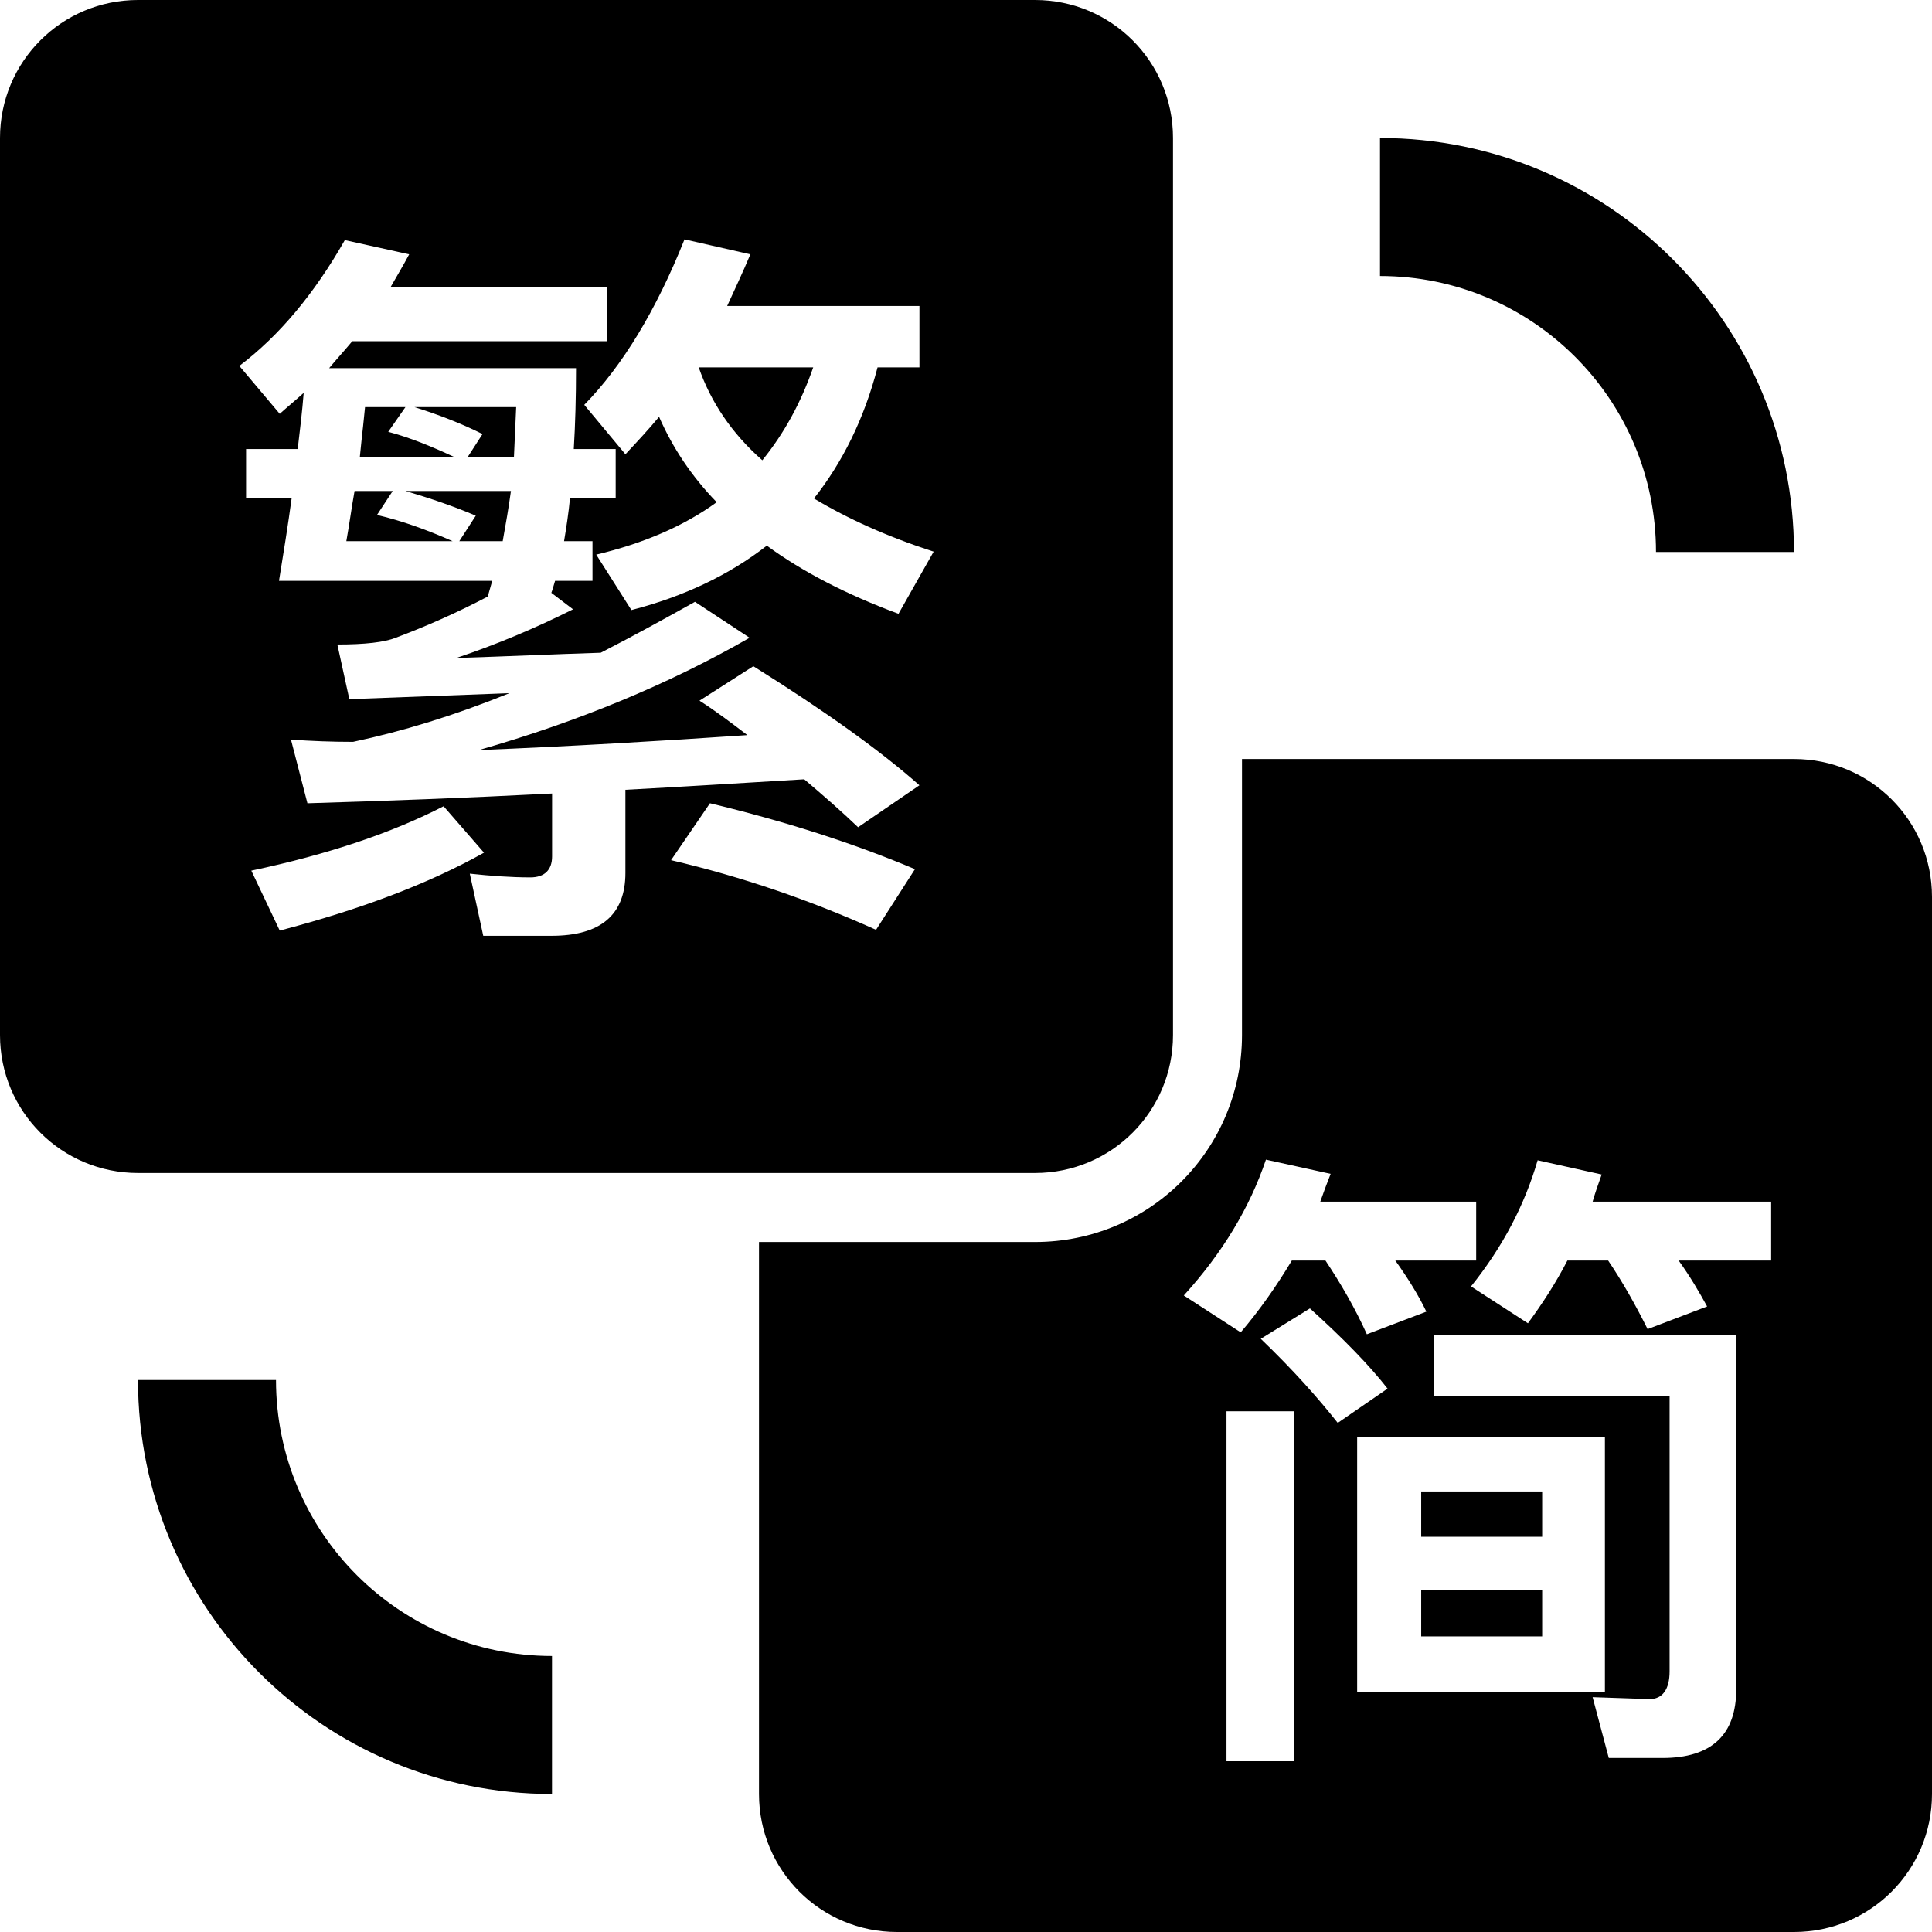 <svg xmlns="http://www.w3.org/2000/svg" width="896" height="896" viewBox="0 0 896 896"><path d="M832,352 C867.36,352 896,380.48 896,416 L896,832 C896,867.36 867.52,896 832,896 L416,896 C380.64,896 352,867.52 352,832 L352,576 L480,576 C533.312,576 576,533.024 576,480 L576,352 L832,352 Z M600.004,654.5 L568.804,654.5 L568.804,816.8 L600.004,816.8 L600.004,654.5 Z M805.204,619.1 L665.104,619.1 L665.104,647.6 L774.304,647.6 L774.304,775.1 C774.304,783.5 771.004,788 765.004,788 L738.604,787.1 L746.104,815.3 L771.004,815.3 C793.804,815.3 805.204,804.5 805.204,783.5 L805.204,619.1 Z M744.304,666.5 L629.404,666.5 L629.404,784.7 L744.304,784.7 L744.304,666.5 Z M715.204,737.3 L715.204,758.9 L659.104,758.9 L659.104,737.3 L715.204,737.3 Z M715.204,691.7 L715.204,712.7 L659.104,712.7 L659.104,691.7 L715.204,691.7 Z M607.504,606.8 L584.704,620.9 C599.704,635.3 611.404,648.5 620.404,659.9 L643.504,644 C635.104,633.2 623.104,620.9 607.504,606.8 Z M587.104,537.8 C579.604,560 567.004,581 549.004,600.8 L575.404,617.9 C584.104,607.7 591.904,596.6 599.104,584.6 L614.704,584.6 C621.904,595.4 628.504,606.8 633.904,618.8 L661.504,608.3 C657.904,600.8 653.104,593 647.104,584.6 L684.604,584.6 L684.604,557.3 L612.304,557.3 C613.804,553.1 615.304,548.9 617.104,544.4 L587.104,537.8 Z M713.104,538.1 C707.104,558.8 696.904,578.3 682.204,596.6 L708.604,613.7 C715.204,604.7 721.504,595.1 726.904,584.6 L745.804,584.6 C752.704,594.8 758.704,605.6 764.104,616.4 L791.704,605.9 C788.104,599.3 783.904,592.1 778.504,584.6 L821.404,584.6 L821.404,557.3 L738.604,557.3 C739.804,553.1 741.304,548.9 742.804,544.7 L713.104,538.1 Z M480,0 C515.36,0 544,28.48 544,64 L544,480 C544,515.36 515.52,544 480,544 L64,544 C28.64,544 0,515.52 0,480 L0,64 C0,28.64 28.48,0 64,0 L480,0 Z M159.925,111.347 C145.698,136.354 129.39,155.803 111,169.696 L129.737,191.924 C133.207,188.798 137.024,185.672 140.841,182.199 C140.147,190.882 139.106,199.565 138.065,208.247 L114.123,208.247 L114.123,230.823 L135.289,230.823 C133.554,243.673 131.472,256.524 129.39,269.374 L228.28,269.374 L226.198,276.668 C211.625,284.309 197.399,290.56 183.519,295.77 C178.315,297.854 169.293,298.896 156.455,298.896 L162.006,324.249 L236.261,321.471 C210.584,331.89 186.642,339.184 163.741,344.046 C154.026,344.046 144.657,343.699 134.942,343.004 L142.575,372.526 C177.621,371.484 215.442,370.095 256.039,368.011 L256.039,397.185 C256.039,403.437 252.569,406.91 245.976,406.91 C236.955,406.91 227.586,406.215 217.871,405.173 L224.116,434 L255.692,434 C278.593,434 290.043,424.275 290.043,404.826 L290.043,366.274 C316.414,364.885 343.825,363.148 372.972,361.412 C381.994,369.053 390.321,376.346 397.955,383.64 L426.407,364.19 C408.364,348.214 382.688,329.806 349.377,308.968 L324.394,324.944 C332.028,329.806 339.315,335.363 346.601,340.92 C306.004,343.699 264.366,346.13 222.034,347.867 C268.183,334.669 310.168,317.303 347.642,295.77 L322.312,279.099 C307.392,287.434 292.819,295.423 278.593,302.716 C256.386,303.411 234.179,304.453 211.625,305.147 C230.362,298.896 248.405,291.255 265.754,282.572 L255.692,274.931 C256.386,273.195 256.733,271.458 257.427,269.374 L274.776,269.374 L274.776,250.967 L261.591,250.967 C262.631,244.715 263.672,238.116 264.366,230.823 L285.532,230.823 L285.532,208.247 L266.101,208.247 C266.795,196.786 267.142,184.283 267.142,170.738 L152.638,170.738 C156.108,166.57 159.925,162.402 163.394,158.234 L281.369,158.234 L281.369,133.228 L181.091,133.228 C183.866,128.366 186.989,123.156 189.765,117.946 L159.925,111.347 Z M205.726,373.915 C182.131,386.071 152.638,396.143 116.552,403.784 L129.737,431.569 C166.864,421.844 198.44,410.035 224.463,395.448 L205.726,373.915 Z M329.252,372.526 L311.209,398.922 C343.825,406.562 375.401,417.329 406.282,431.222 L424.325,403.089 C395.526,390.933 363.95,380.861 329.252,372.526 Z M317.455,111 C304.269,143.995 288.655,169.696 270.959,187.756 L290.043,210.678 C295.248,205.122 300.453,199.565 305.657,193.313 C311.903,207.553 320.578,220.751 332.375,232.906 C317.108,244.02 298.371,252.009 276.511,257.218 L292.819,282.919 C317.108,276.668 338.274,266.596 355.623,253.051 C372.278,265.206 392.403,275.626 416.692,284.656 L433,255.829 C411.487,248.883 393.097,240.547 377.483,231.17 C390.668,214.499 400.731,194.355 406.976,170.39 L426.407,170.39 L426.407,141.911 L337.233,141.911 C340.703,134.27 344.519,126.282 347.989,117.946 L317.455,111 Z M182.131,227.697 L174.845,238.811 C186.642,241.589 198.093,245.757 209.89,250.967 L160.619,250.967 C162.006,243.326 163.047,235.338 164.435,227.697 L182.131,227.697 Z M236.955,227.697 C235.914,235.338 234.526,243.326 233.138,250.967 L213.013,250.967 L220.647,239.158 C210.931,234.99 199.828,231.17 188.03,227.697 L236.955,227.697 Z M377.136,170.39 C371.584,186.367 363.95,200.606 353.541,213.457 C339.315,200.954 329.599,186.367 324.047,170.39 L377.136,170.39 Z M239.384,188.798 L238.343,212.068 L216.83,212.068 L223.769,201.301 C214.054,196.439 203.297,192.271 192.194,188.798 L239.384,188.798 Z M188.03,188.798 L180.05,200.259 C190.459,203.038 200.522,207.205 210.931,212.068 L166.864,212.068 C167.124,209.202 167.433,206.288 167.755,203.362 L168.403,197.504 C168.724,194.577 169.033,191.663 169.293,188.798 L188.03,188.798 Z M832,256 L768,256 C768,185.308 710.692,128 640,128 L640,64 C746.039,64 832,149.961 832,256 L832,256 Z M64,640 L128,640 C128,710.692 185.308,768 256,768 L256,832 C149.961,832 64,746.039 64,640 Z"/></svg>